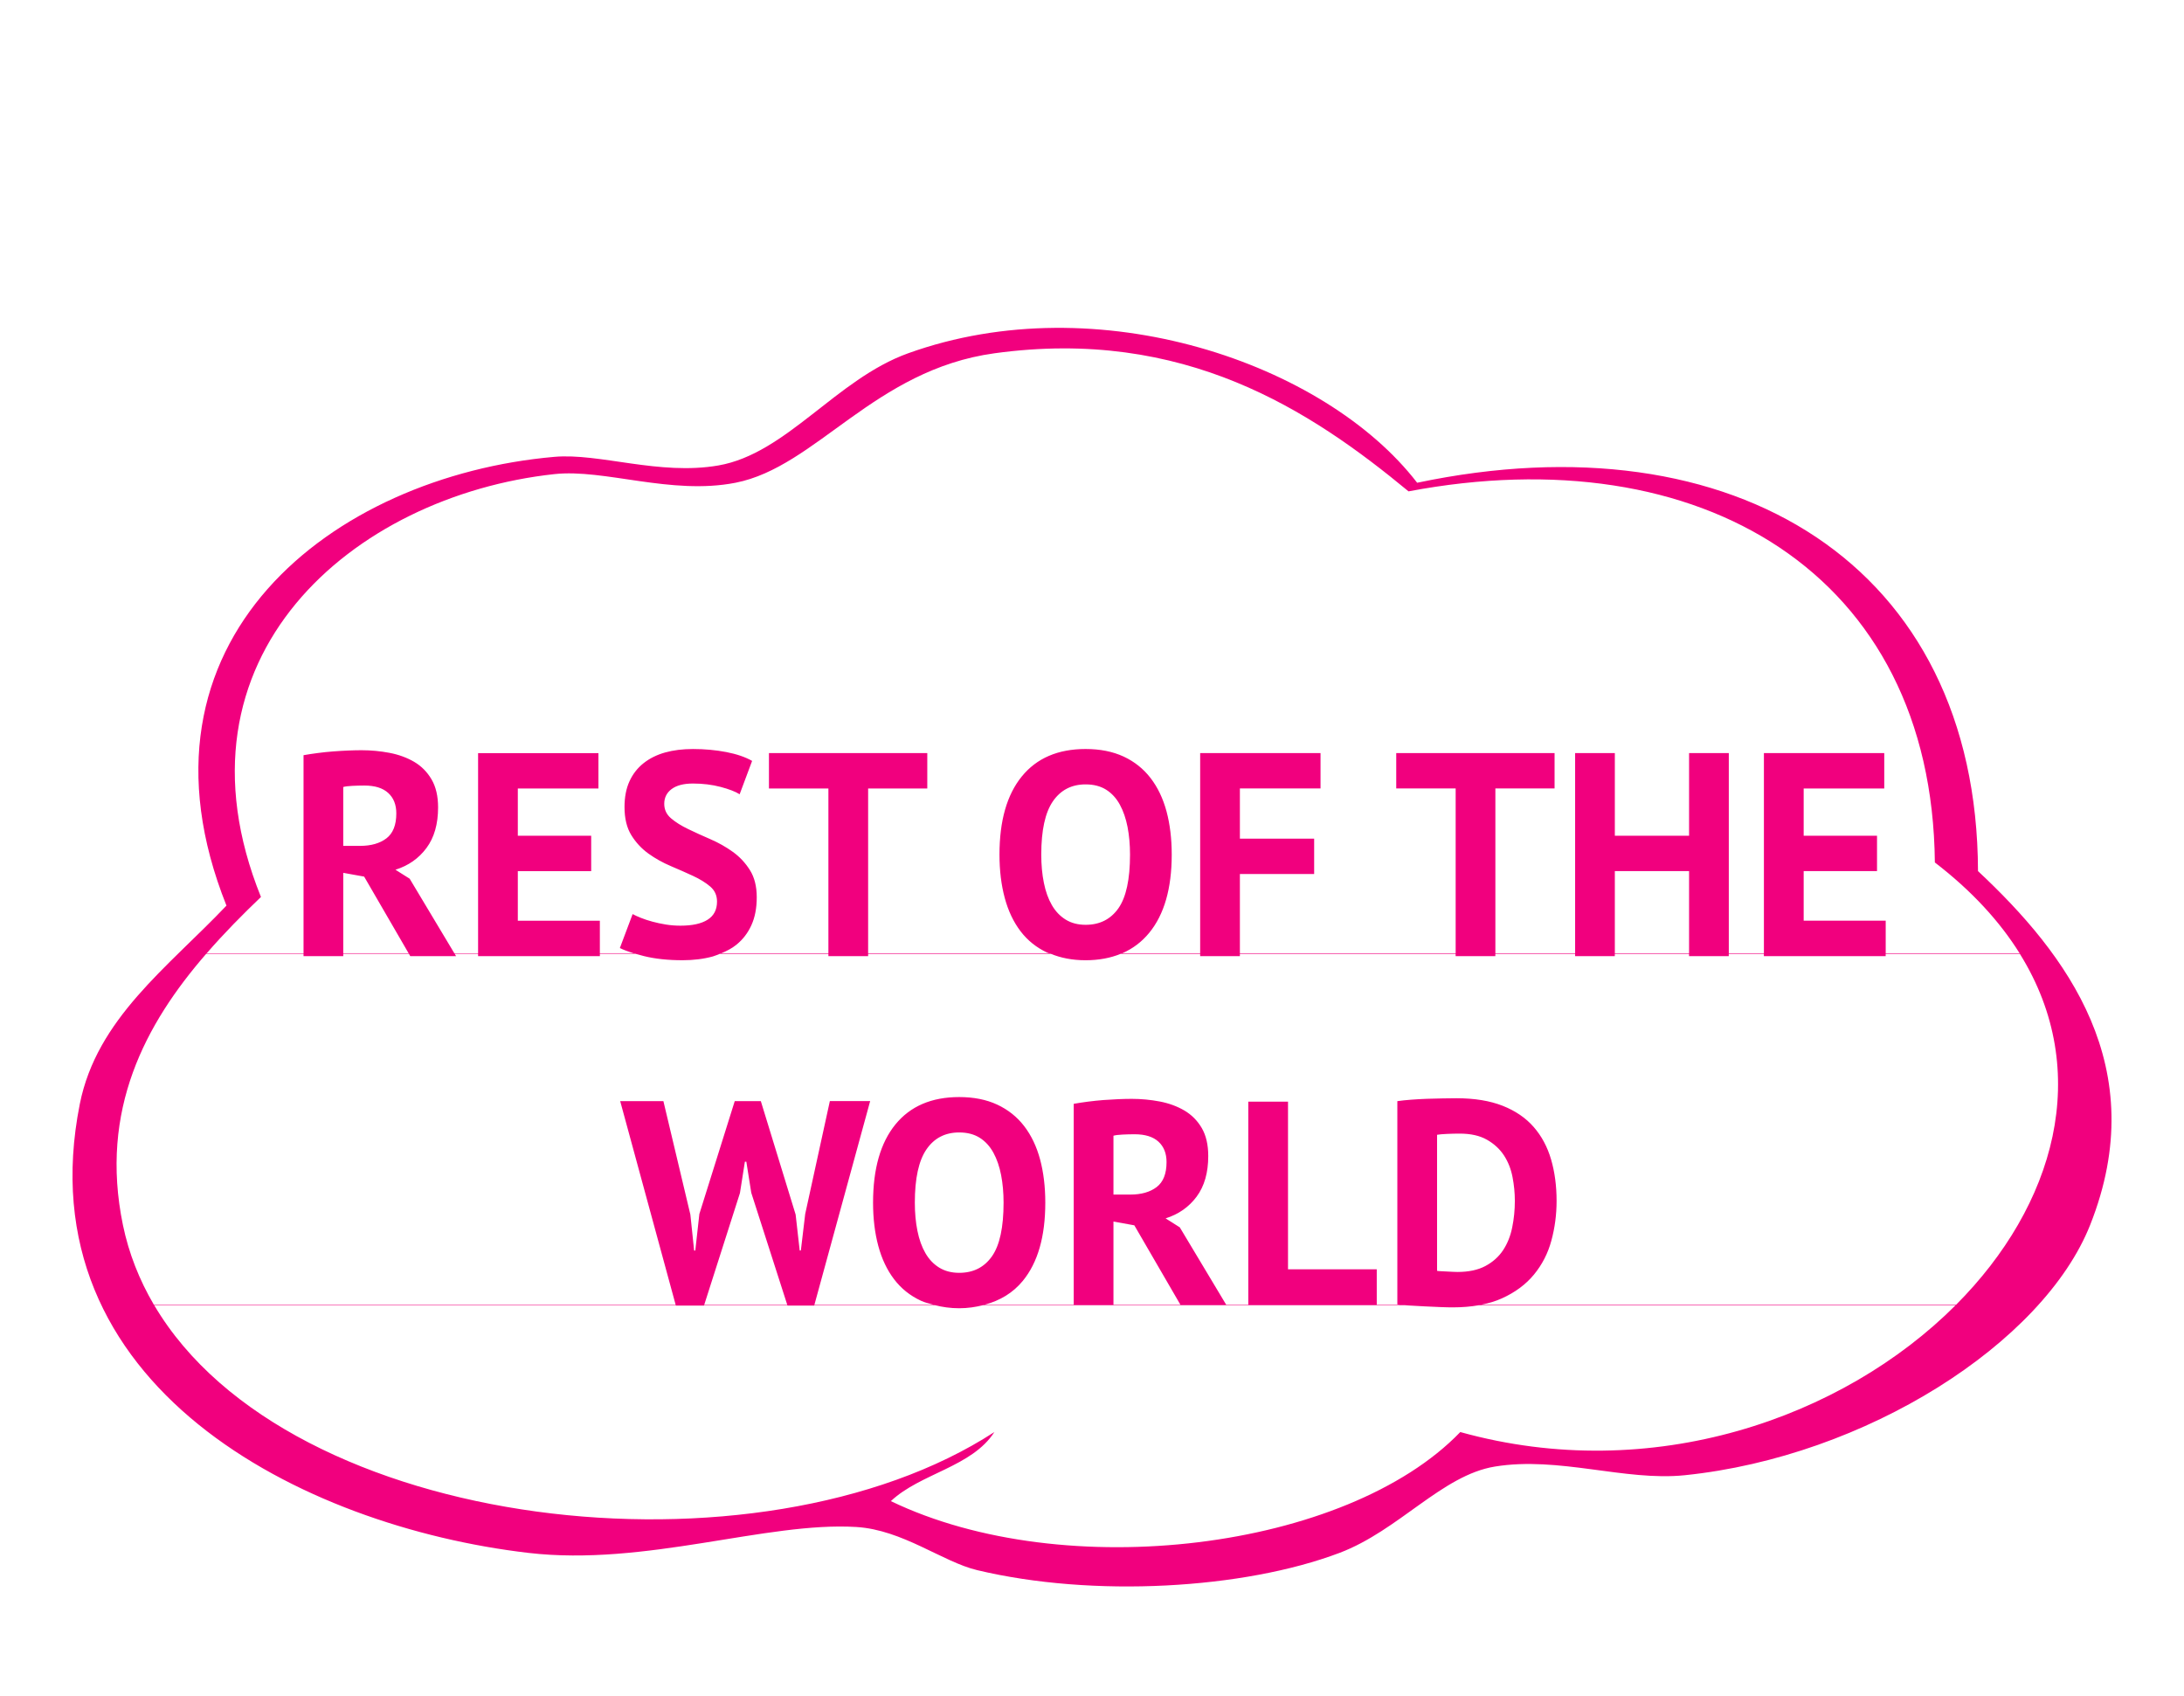 <?xml version="1.0" encoding="utf-8"?>
<!-- Generator: Adobe Illustrator 15.0.2, SVG Export Plug-In . SVG Version: 6.00 Build 0)  -->
<!DOCTYPE svg PUBLIC "-//W3C//DTD SVG 1.1//EN" "http://www.w3.org/Graphics/SVG/1.1/DTD/svg11.dtd">
<svg version="1.1" id="Ebene_1" xmlns="http://www.w3.org/2000/svg" xmlns:xlink="http://www.w3.org/1999/xlink" x="0px" y="0px"
	 width="120.5px" height="93.543px" viewBox="0 0 120.5 93.543" enable-background="new 0 0 120.5 93.543" xml:space="preserve">
<path fill="#F1007E" d="M109.134,48.052c-0.051-16.888-13.452-25.103-30.944-21.422c-5.09-6.609-17.625-10.908-28.087-7.141
	c-3.967,1.427-6.713,5.54-10.473,6.188c-3.26,0.563-6.55-0.695-9.045-0.476c-12.22,1.073-23.937,10.11-18.09,24.755
	c-3.237,3.407-7.156,6.235-8.093,10.95c-3.09,15.554,12.271,23.3,24.754,24.756c6.463,0.754,13.136-1.732,18.09-1.429
	c2.558,0.156,4.765,1.927,6.666,2.38c6.4,1.527,14.709,1.047,19.994-0.951c3.278-1.24,5.653-4.283,8.569-4.762
	c3.533-0.578,7.17,0.815,10.473,0.478c9.998-1.025,19.789-7.288,22.375-13.808C118.773,58.877,114.016,52.613,109.134,48.052z
	 M14.398,49.48c-5.349-13.255,5.091-22.123,16.186-23.326c2.774-0.302,6.433,1.173,9.998,0.476c4.45-0.87,7.655-6.229,14.281-7.141
	c10.469-1.441,17.436,3.14,22.852,7.616c16.073-3.043,28.885,4.515,29.039,20.471c2.043,1.569,3.58,3.256,4.674,5.006h-7.386v-1.795
	h-4.526v-2.735h4.047v-1.951h-4.047v-2.607h4.446v-1.952h-6.64v11.041h-1.937V41.541h-2.192v4.561h-4.096v-4.561h-2.191v11.041h-4.4
	v-9.089h3.266v-1.952h-8.736v1.952h3.279v9.089H68.41v-4.369h4.097v-1.952H68.41v-2.768h4.449v-1.952h-6.641v11.041h-4.295
	c0.58-0.252,1.076-0.627,1.486-1.127c0.826-1.008,1.24-2.446,1.24-4.312c0-0.875-0.096-1.67-0.287-2.385
	c-0.193-0.714-0.486-1.327-0.881-1.84c-0.395-0.512-0.891-0.907-1.488-1.185c-0.598-0.276-1.295-0.416-2.096-0.416
	c-1.525,0-2.699,0.505-3.52,1.513c-0.821,1.007-1.232,2.444-1.232,4.312c0,0.874,0.097,1.67,0.289,2.385
	c0.192,0.716,0.482,1.328,0.872,1.841c0.389,0.512,0.882,0.906,1.48,1.184c0.03,0.014,0.067,0.018,0.098,0.031h-9.986v-9.089h3.264
	v-1.952h-8.736v1.952h3.28v9.089h-5.908c0.305-0.125,0.589-0.271,0.827-0.465c0.357-0.287,0.635-0.647,0.832-1.08
	c0.197-0.432,0.296-0.945,0.296-1.543c0-0.599-0.126-1.097-0.376-1.496c-0.251-0.4-0.566-0.737-0.944-1.008
	c-0.379-0.272-0.79-0.505-1.232-0.696c-0.443-0.192-0.854-0.378-1.232-0.561c-0.379-0.182-0.694-0.379-0.944-0.592
	c-0.251-0.214-0.376-0.48-0.376-0.801c0-0.34,0.136-0.613,0.408-0.815s0.664-0.304,1.176-0.304c0.544,0,1.051,0.062,1.52,0.185
	c0.469,0.123,0.821,0.259,1.056,0.407l0.688-1.84c-0.374-0.214-0.848-0.376-1.424-0.488c-0.576-0.111-1.19-0.168-1.84-0.168
	c-0.566,0-1.078,0.063-1.536,0.191c-0.459,0.129-0.856,0.326-1.192,0.593c-0.336,0.268-0.595,0.601-0.776,1
	c-0.182,0.399-0.272,0.872-0.272,1.416c0,0.629,0.125,1.146,0.376,1.553c0.251,0.405,0.566,0.744,0.944,1.016
	c0.378,0.271,0.789,0.501,1.232,0.688c0.442,0.188,0.853,0.368,1.232,0.544c0.379,0.177,0.693,0.37,0.944,0.584
	s0.376,0.49,0.376,0.832c0,0.448-0.173,0.781-0.52,1c-0.347,0.22-0.846,0.328-1.496,0.328c-0.277,0-0.546-0.021-0.808-0.063
	c-0.262-0.042-0.51-0.097-0.744-0.16c-0.235-0.063-0.445-0.133-0.632-0.208c-0.187-0.074-0.339-0.145-0.456-0.208l-0.704,1.872
	c0.186,0.096,0.445,0.191,0.763,0.288h-1.867v-1.795H28.57v-2.735h4.048v-1.951H28.57v-2.607h4.448v-1.952h-6.64v11.041h-1.31
	l-2.465-4.113l-0.784-0.495c0.714-0.224,1.285-0.624,1.712-1.2c0.427-0.575,0.64-1.321,0.64-2.239c0-0.618-0.12-1.134-0.36-1.544
	c-0.24-0.41-0.56-0.734-0.96-0.969c-0.4-0.233-0.854-0.399-1.36-0.496c-0.507-0.096-1.022-0.145-1.544-0.145
	c-0.224,0-0.469,0.006-0.736,0.017c-0.267,0.012-0.542,0.027-0.824,0.049c-0.283,0.021-0.565,0.051-0.848,0.088
	s-0.547,0.076-0.792,0.12v10.928h-5.343C12.363,51.481,13.382,50.45,14.398,49.48z M93.193,48.053v4.529h-4.096v-4.529H93.193z
	 M61.708,50.103c-0.428,0.607-1.03,0.912-1.809,0.912c-0.427,0-0.795-0.097-1.104-0.288c-0.311-0.193-0.563-0.459-0.76-0.801
	c-0.198-0.341-0.344-0.749-0.44-1.225c-0.097-0.475-0.144-0.994-0.144-1.56c0-1.334,0.213-2.312,0.639-2.935
	c0.428-0.624,1.03-0.937,1.809-0.937c0.449,0,0.826,0.1,1.137,0.296c0.309,0.197,0.56,0.472,0.752,0.824
	c0.192,0.352,0.332,0.762,0.424,1.231c0.09,0.47,0.136,0.977,0.136,1.521C62.348,48.508,62.134,49.494,61.708,50.103z
	 M18.939,48.148l1.152,0.208l2.452,4.226h-3.604V48.148z M18.938,46.661v-3.248c0.117-0.032,0.285-0.053,0.504-0.063
	c0.219-0.011,0.44-0.017,0.664-0.017c0.577,0,1.013,0.135,1.312,0.408c0.299,0.272,0.448,0.648,0.448,1.128
	c0,0.64-0.182,1.099-0.544,1.376c-0.363,0.276-0.848,0.416-1.456,0.416H18.938z M80.57,78.996
	c-6.269,6.507-21.823,8.433-31.418,3.81c1.636-1.538,4.468-1.879,5.712-3.81c-12.987,8.438-38.938,5.588-46.356-6.997h28.777
	l0.005,0.02h1.552l0.006-0.02h4.596l0.006,0.02h1.472l0.005-0.02h6.66c0.41,0.101,0.847,0.168,1.335,0.168
	c0.477,0,0.906-0.068,1.314-0.168h23.285c0.065,0.005,0.125,0.01,0.201,0.015c0.276,0.016,0.566,0.031,0.871,0.048
	s0.598,0.029,0.881,0.04c0.282,0.012,0.508,0.016,0.681,0.016c0.522,0,1.002-0.041,1.443-0.118h26.301
	C101.678,78.225,91.15,81.941,80.57,78.996z M38.857,71.971l1.969-6.16l0.272-1.729h0.08l0.272,1.713l1.984,6.176H38.857z
	 M51.059,69.126c-0.198-0.341-0.344-0.749-0.44-1.225c-0.096-0.475-0.144-0.995-0.144-1.56c0-1.334,0.213-2.312,0.64-2.936
	c0.427-0.623,1.029-0.936,1.808-0.936c0.448,0,0.826,0.1,1.136,0.296c0.309,0.197,0.56,0.472,0.752,0.824
	c0.192,0.351,0.333,0.762,0.424,1.231c0.091,0.47,0.136,0.977,0.136,1.521c0,1.365-0.213,2.353-0.64,2.96
	c-0.427,0.607-1.029,0.912-1.808,0.912c-0.427,0-0.794-0.098-1.104-0.288C51.509,69.733,51.256,69.468,51.059,69.126z
	 M62.585,67.592l2.542,4.379h-3.693v-4.587L62.585,67.592z M61.434,65.896v-3.247c0.117-0.032,0.285-0.053,0.504-0.063
	c0.22-0.011,0.441-0.017,0.664-0.017c0.576,0,1.015,0.135,1.313,0.407c0.299,0.273,0.448,0.649,0.448,1.128
	c0,0.641-0.182,1.1-0.545,1.377c-0.362,0.276-0.848,0.415-1.455,0.415H61.434z M79.289,70.102v-7.504
	c0.117-0.021,0.297-0.037,0.537-0.048s0.477-0.017,0.711-0.017c0.609,0,1.109,0.112,1.504,0.338
	c0.395,0.224,0.707,0.513,0.938,0.863c0.229,0.352,0.387,0.749,0.472,1.192c0.086,0.442,0.129,0.882,0.129,1.319
	c0,0.502-0.049,0.989-0.146,1.464c-0.096,0.476-0.264,0.894-0.504,1.257c-0.24,0.361-0.565,0.652-0.977,0.872
	c-0.41,0.219-0.926,0.327-1.543,0.327c-0.055,0-0.135-0.002-0.24-0.008c-0.107-0.006-0.219-0.012-0.336-0.017
	c-0.117-0.006-0.227-0.011-0.328-0.017C79.404,70.121,79.332,70.113,79.289,70.102z M107.928,71.971H81.735
	c0.413-0.082,0.793-0.195,1.131-0.35c0.731-0.33,1.321-0.768,1.769-1.312c0.448-0.544,0.77-1.168,0.96-1.872
	c0.191-0.704,0.288-1.434,0.288-2.191c0-0.832-0.102-1.595-0.304-2.288c-0.203-0.693-0.522-1.29-0.961-1.792
	c-0.438-0.501-1.009-0.891-1.711-1.168c-0.705-0.277-1.554-0.416-2.546-0.416c-0.223,0-0.477,0.003-0.76,0.009
	c-0.283,0.004-0.572,0.012-0.871,0.022c-0.299,0.012-0.59,0.027-0.873,0.049c-0.282,0.021-0.534,0.048-0.76,0.08v11.215
	c0.031,0.005,0.079,0.009,0.118,0.014h-1.254V70.02h-4.896v-9.248h-2.192v11.199h-1.22l-2.559-4.267l-0.783-0.495
	c0.715-0.225,1.285-0.624,1.713-1.2c0.427-0.576,0.64-1.322,0.64-2.24c0-0.618-0.119-1.133-0.358-1.544
	c-0.24-0.41-0.562-0.733-0.962-0.968c-0.399-0.233-0.853-0.399-1.358-0.496c-0.508-0.096-1.022-0.145-1.545-0.145
	c-0.223,0-0.469,0.006-0.735,0.017s-0.542,0.027-0.823,0.048c-0.284,0.022-0.567,0.052-0.849,0.088
	c-0.282,0.037-0.547,0.077-0.792,0.12v11.082h-4.912c0.846-0.227,1.557-0.65,2.104-1.316c0.827-1.008,1.239-2.445,1.239-4.312
	c0-0.875-0.096-1.67-0.287-2.385c-0.192-0.714-0.485-1.327-0.88-1.841c-0.395-0.512-0.891-0.906-1.488-1.184
	s-1.296-0.416-2.096-0.416c-1.525,0-2.699,0.505-3.52,1.512c-0.821,1.008-1.232,2.445-1.232,4.312c0,0.874,0.096,1.67,0.288,2.385
	s0.482,1.328,0.872,1.84c0.389,0.512,0.882,0.907,1.48,1.185c0.21,0.098,0.451,0.156,0.688,0.22h-6.563l3.075-11.232h-2.224
	l-1.36,6.226l-0.24,2.016h-0.064l-0.224-1.983l-1.92-6.256h-1.44l-1.952,6.225l-0.224,2.016h-0.064l-0.208-1.984l-1.488-6.258
	h-2.384l3.059,11.232H8.49c-0.795-1.355-1.382-2.821-1.708-4.4c-1.312-6.352,1.247-11.105,4.597-14.96h5.368v0.13h2.192v-0.13h3.621
	l0.075,0.13h2.528l-0.078-0.13h1.292v0.13h6.72v-0.13h1.959c0.151,0.044,0.311,0.088,0.489,0.132
	c0.608,0.149,1.312,0.224,2.112,0.224c0.608,0,1.165-0.069,1.672-0.208c0.141-0.039,0.263-0.098,0.393-0.147h5.984v0.13h2.192v-0.13
	h10.074c0.558,0.228,1.191,0.356,1.925,0.356c0.729,0,1.374-0.123,1.943-0.356h4.378v0.13h2.191v-0.13h11.904v0.13h2.191v-0.13h4.4
	v0.13h2.191v-0.13h4.096v0.13h2.192v-0.13h1.937v0.13h6.72v-0.13h7.402C115.497,59.125,113.369,66.508,107.928,71.971z"/>
</svg>
